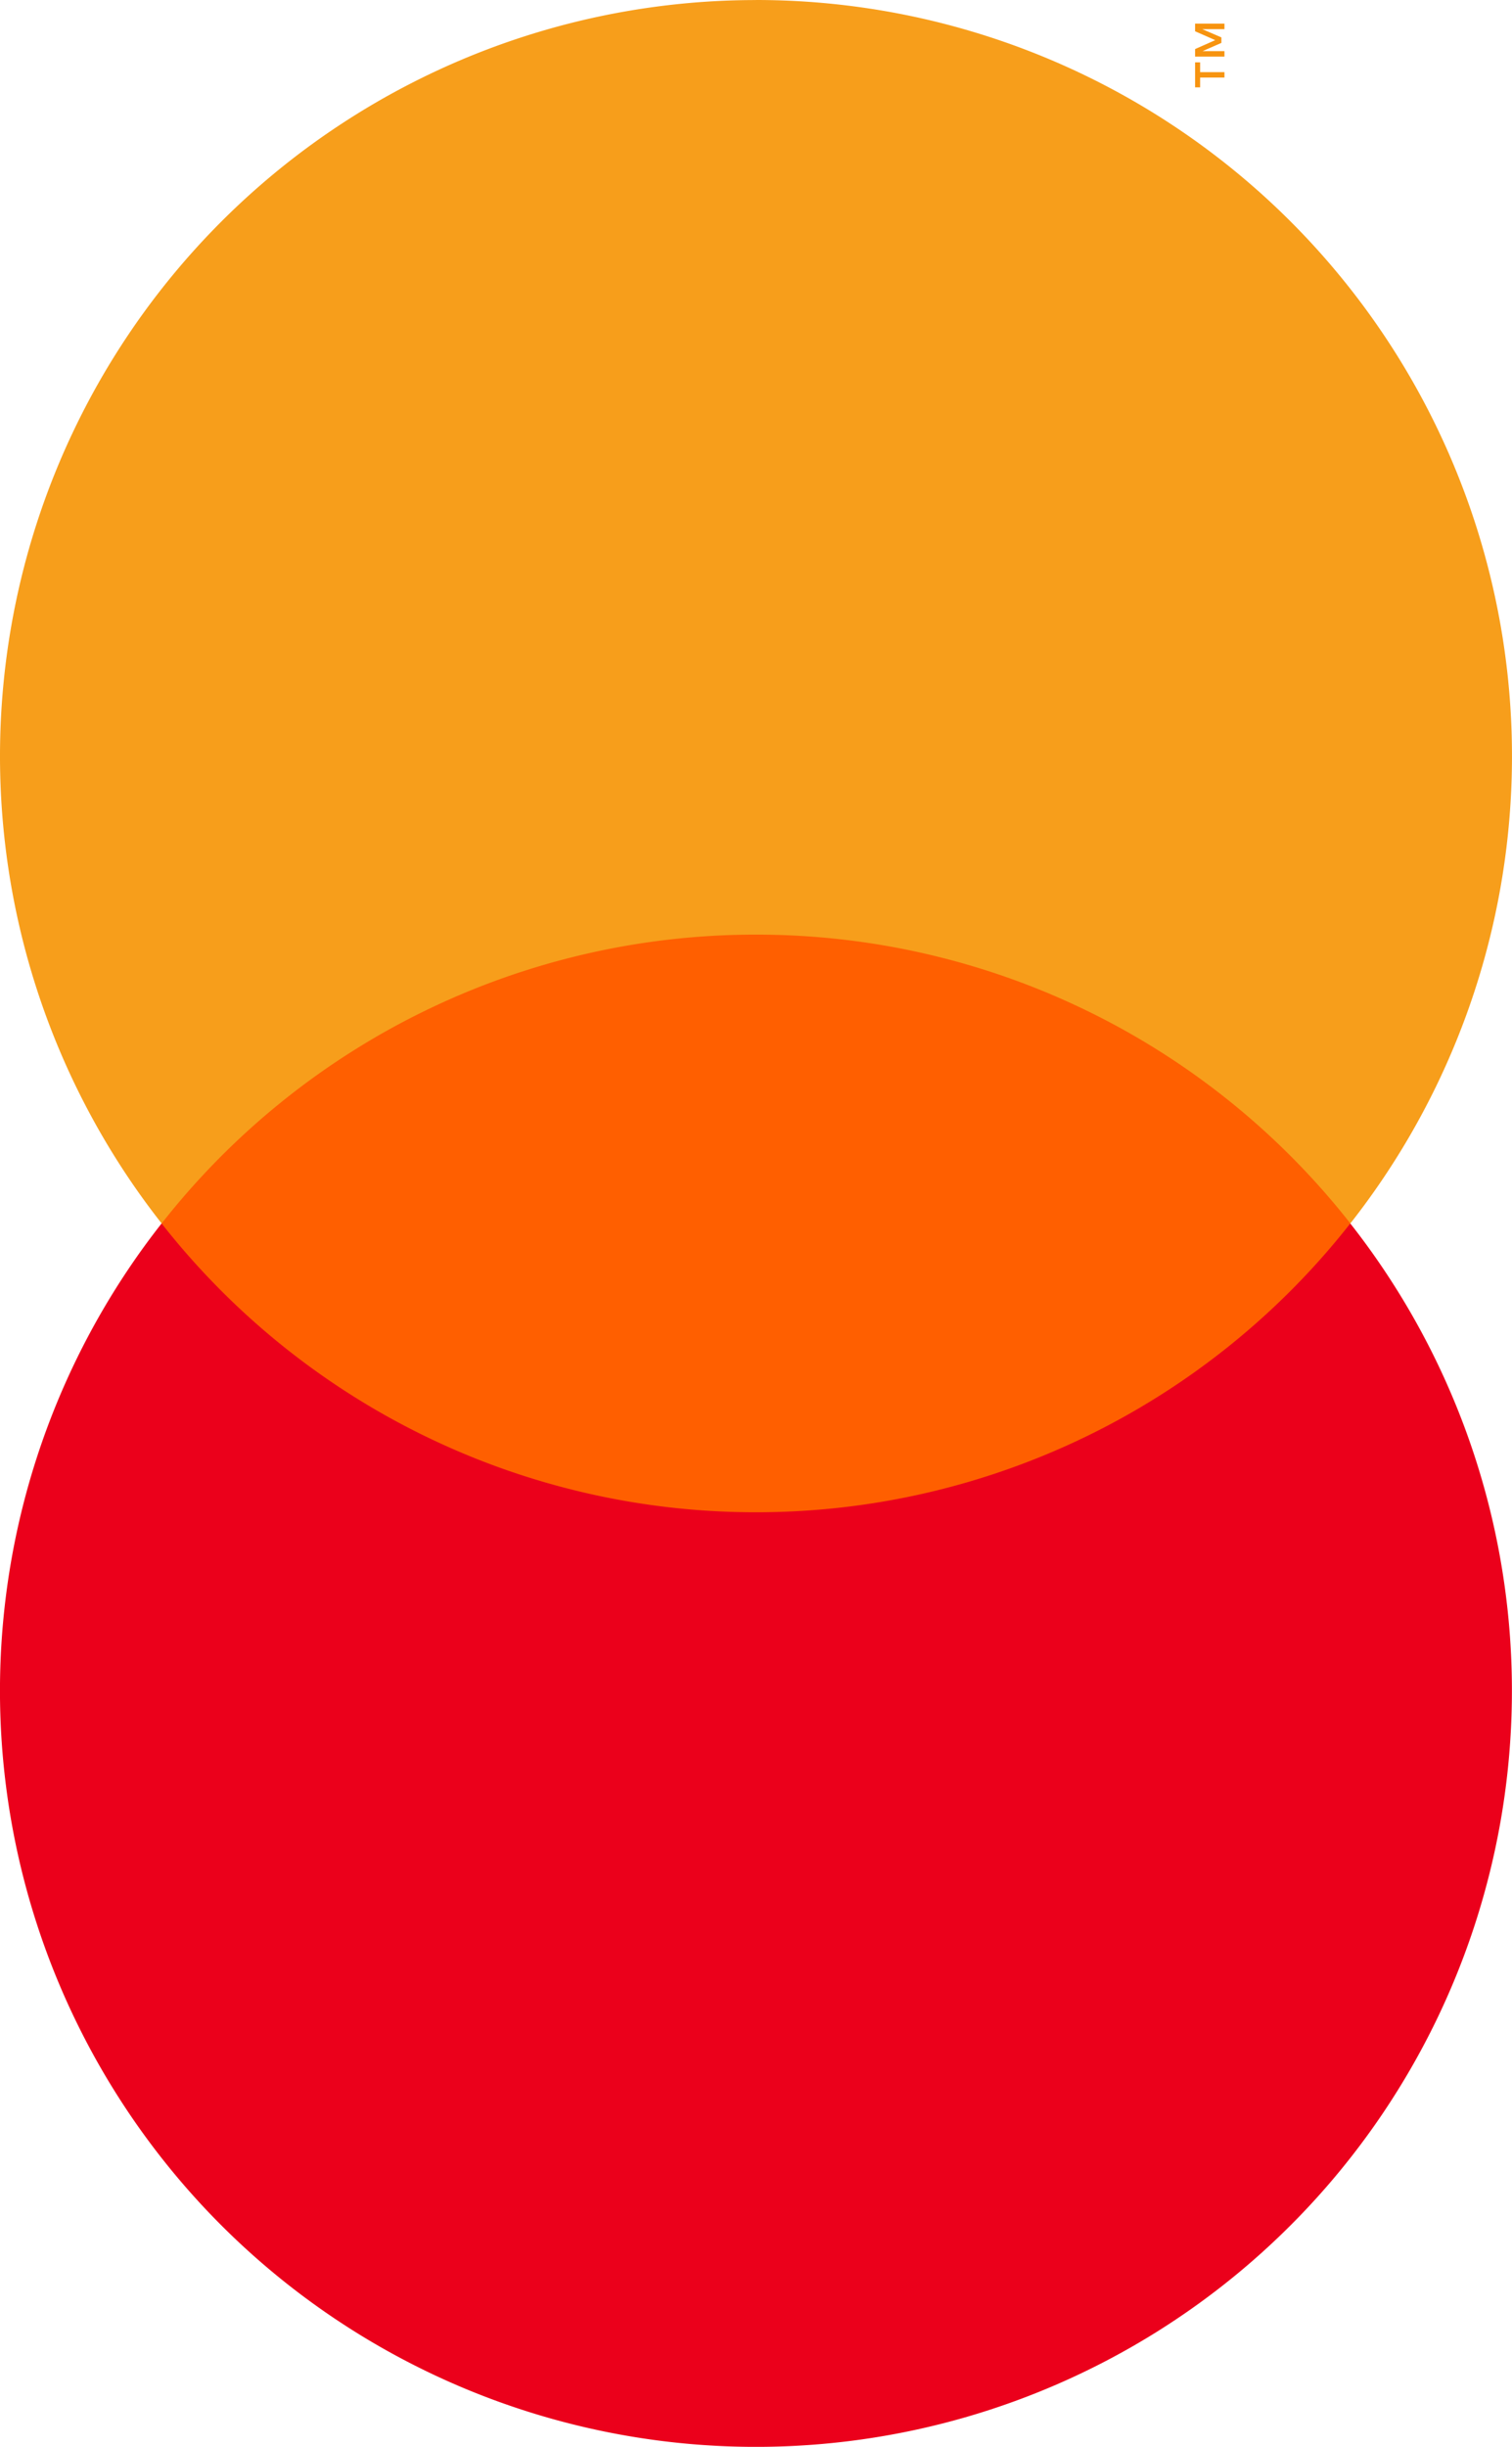 <svg xmlns="http://www.w3.org/2000/svg" width="27.649" height="44.733" viewBox="0 0 27.649 44.733"><defs><style>.a{fill:#f79410;}.b{fill:#ff5f00;}.c{fill:#eb001b;}.d{fill:#f79e1b;}</style></defs><g transform="translate(0 44.733) rotate(-90)"><path class="a" d="M1.165.537V0h-.14L.863.368.7,0H.562V.537h.1v-.4L.813.481h.1l.151-.35V.537h.1Zm-.887,0V.092H.457V0H0V.092H.179V.537h.1Z" transform="translate(43.136 21.854)"/><path class="b" d="M12.1,21.737H0V0H12.1Z" transform="translate(16.319 2.955)"/><path class="c" d="M17.086,13.824a13.8,13.8,0,0,1,5.28-10.869,13.824,13.824,0,1,0,0,21.737,13.8,13.8,0,0,1-5.28-10.869" transform="translate(0)"/><path class="d" d="M22.367,13.824A13.824,13.824,0,0,1,0,24.693,13.8,13.8,0,0,0,5.28,13.824,13.8,13.8,0,0,0,0,2.956,13.823,13.823,0,0,1,22.366,13.824" transform="translate(22.366 0)"/></g></svg>